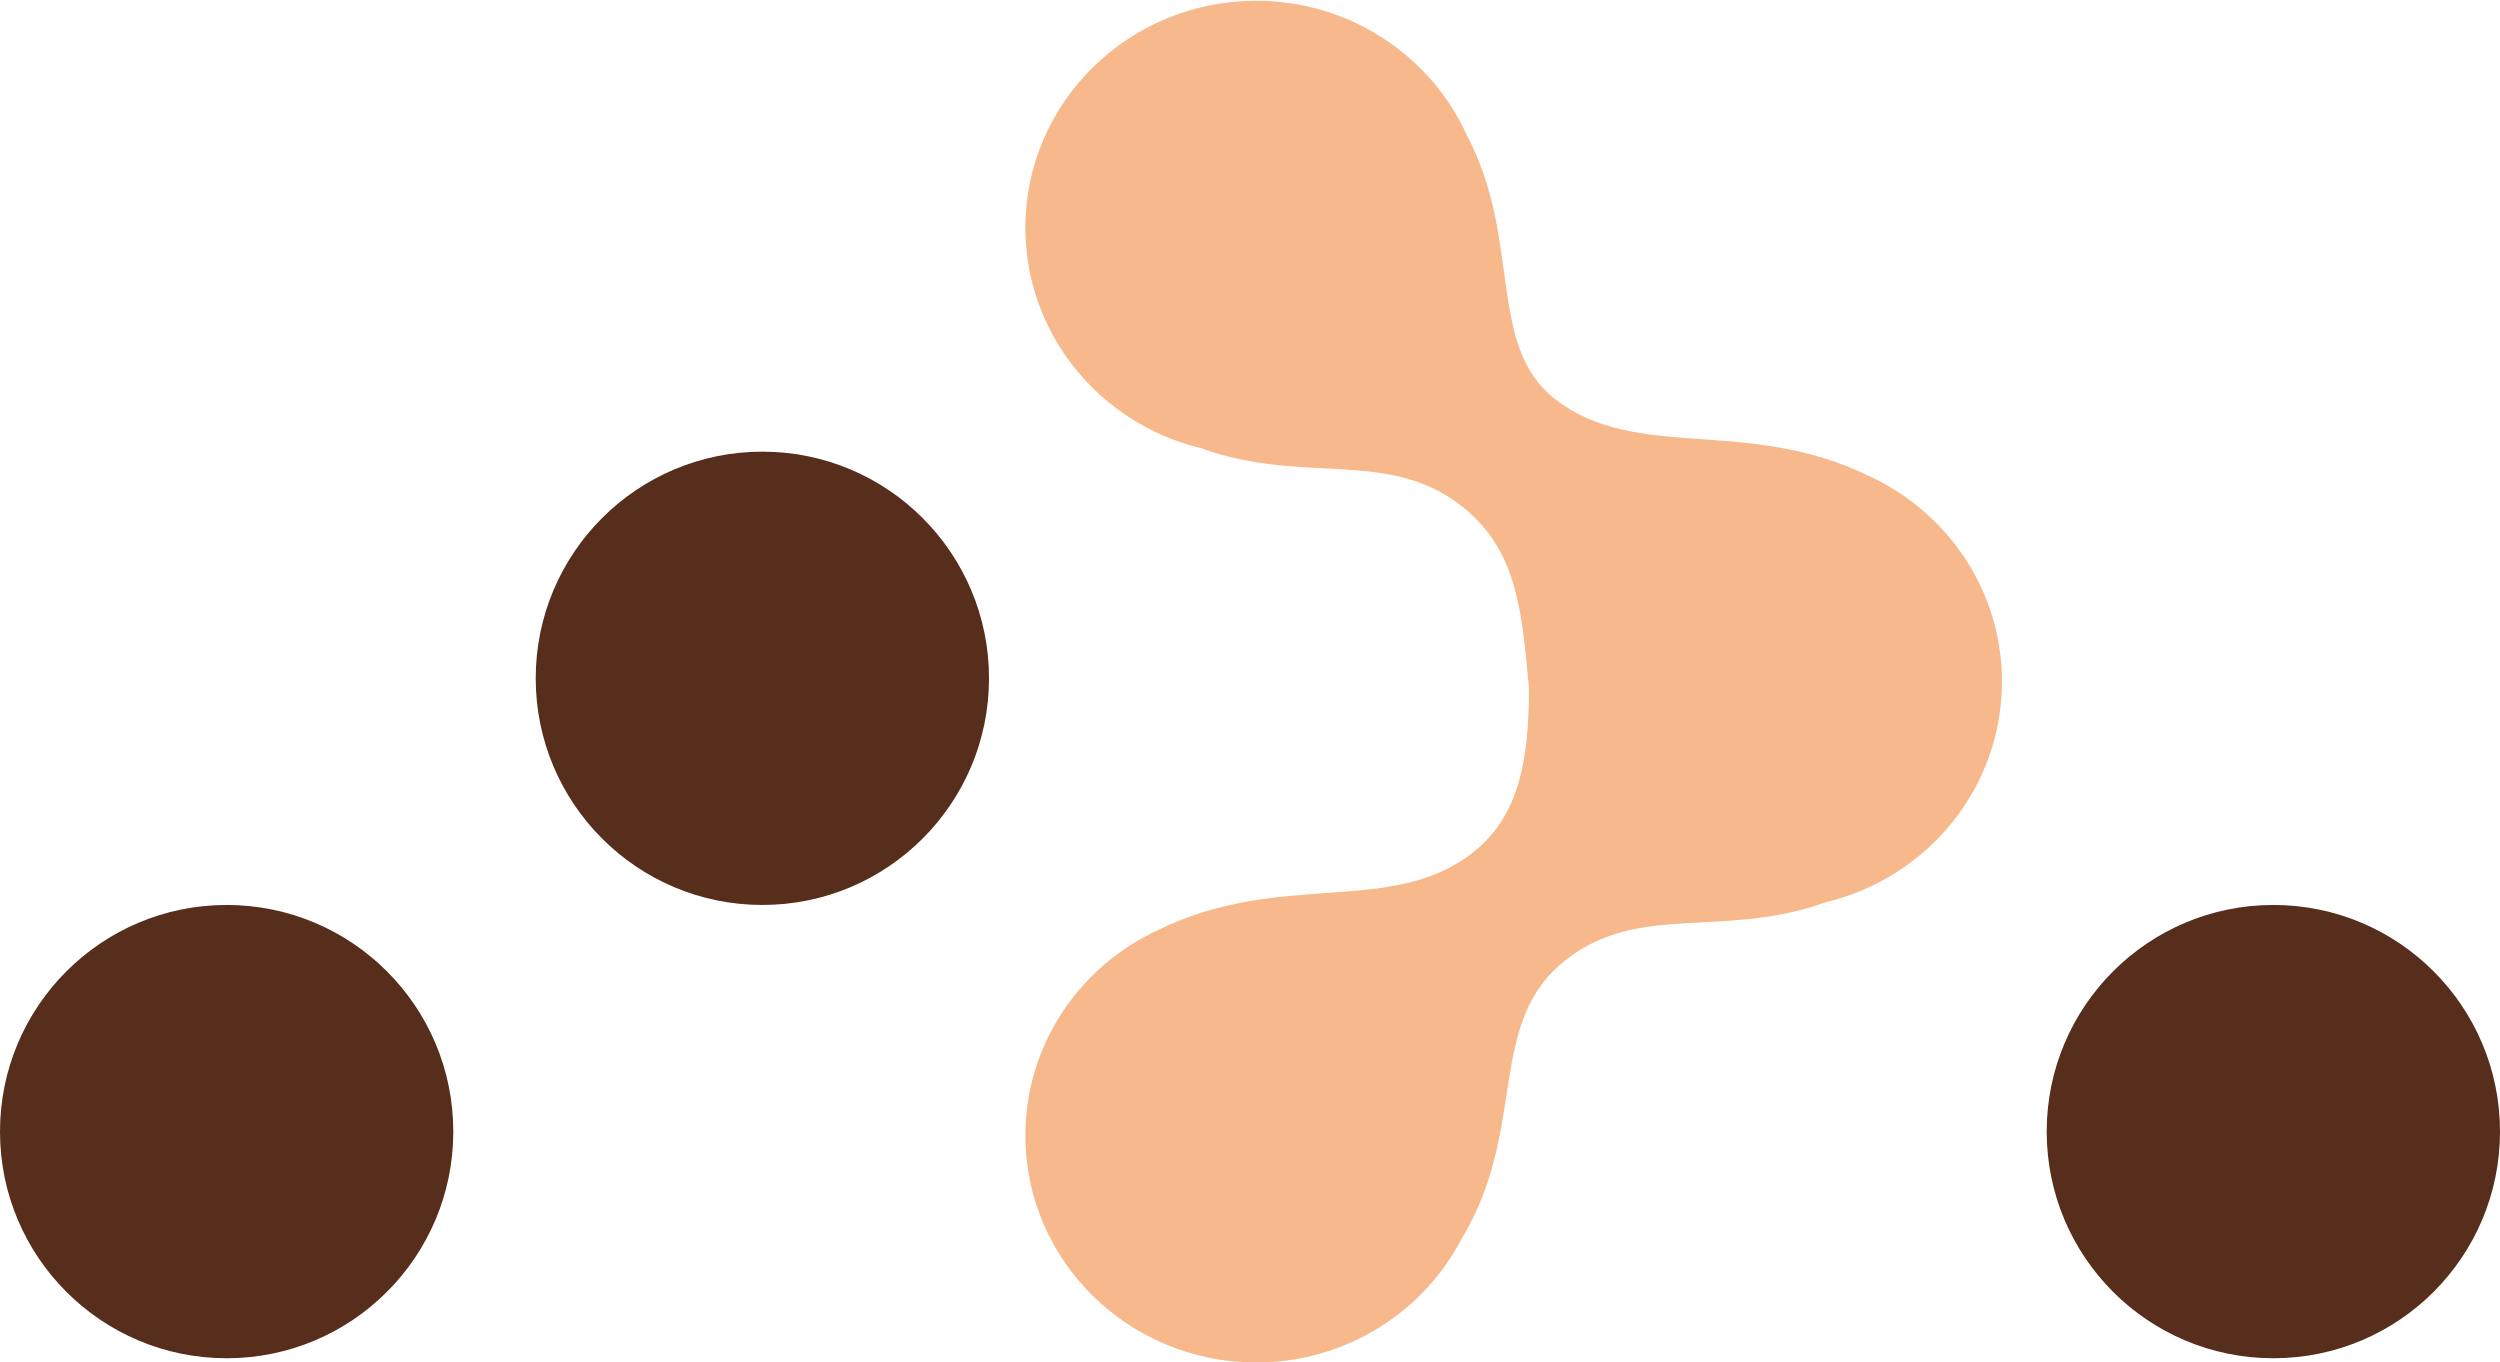 <svg width="800" height="436" viewBox="0 0 800 436" fill="none" xmlns="http://www.w3.org/2000/svg">
<path d="M243.956 289.586C284.012 289.586 316.484 257.115 316.484 217.059C316.484 177.003 284.012 144.531 243.956 144.531C203.9 144.531 171.429 177.003 171.429 217.059C171.429 257.115 203.9 289.586 243.956 289.586ZM72.528 434.641C112.583 434.641 145.055 402.169 145.055 362.114C145.055 322.058 112.583 289.586 72.528 289.586C32.472 289.586 0 322.058 0 362.114C0 402.169 32.472 434.641 72.528 434.641ZM727.473 434.641C767.528 434.641 800 402.169 800 362.114C800 322.058 767.528 289.586 727.473 289.586C687.417 289.586 654.945 322.058 654.945 362.114C654.945 402.169 687.417 434.641 727.473 434.641Z" fill="#572D1C"/>
<path d="M489.267 220.115C486.948 195.884 485.767 175.716 467.205 161.541C443.696 143.59 417.066 155.238 384.264 143.398C352.032 135.6 328.125 106.983 328.125 72.873C328.125 32.764 361.181 0.25 401.957 0.25C432.158 0.25 458.124 18.086 469.561 43.633C487.066 76.882 475.689 110.719 497.682 127.763C523.723 147.944 558.832 133.165 598.007 152.287C610.594 158.071 621.249 167.245 628.756 178.615C636.264 189.986 640.625 203.552 640.625 218.12C640.625 252.23 616.718 280.847 584.486 288.644C551.684 300.484 525.054 288.836 501.545 306.788C475.109 326.974 489.262 360.746 467.717 396.42C455.488 419.911 430.632 435.989 401.957 435.989C361.181 435.989 328.125 403.475 328.125 363.366C328.125 334.23 345.568 309.102 370.743 297.533C409.918 278.412 445.027 293.191 471.068 273.009C486.091 261.367 489.267 243.407 489.267 220.115Z" fill="#F7B88B"/>
</svg>
